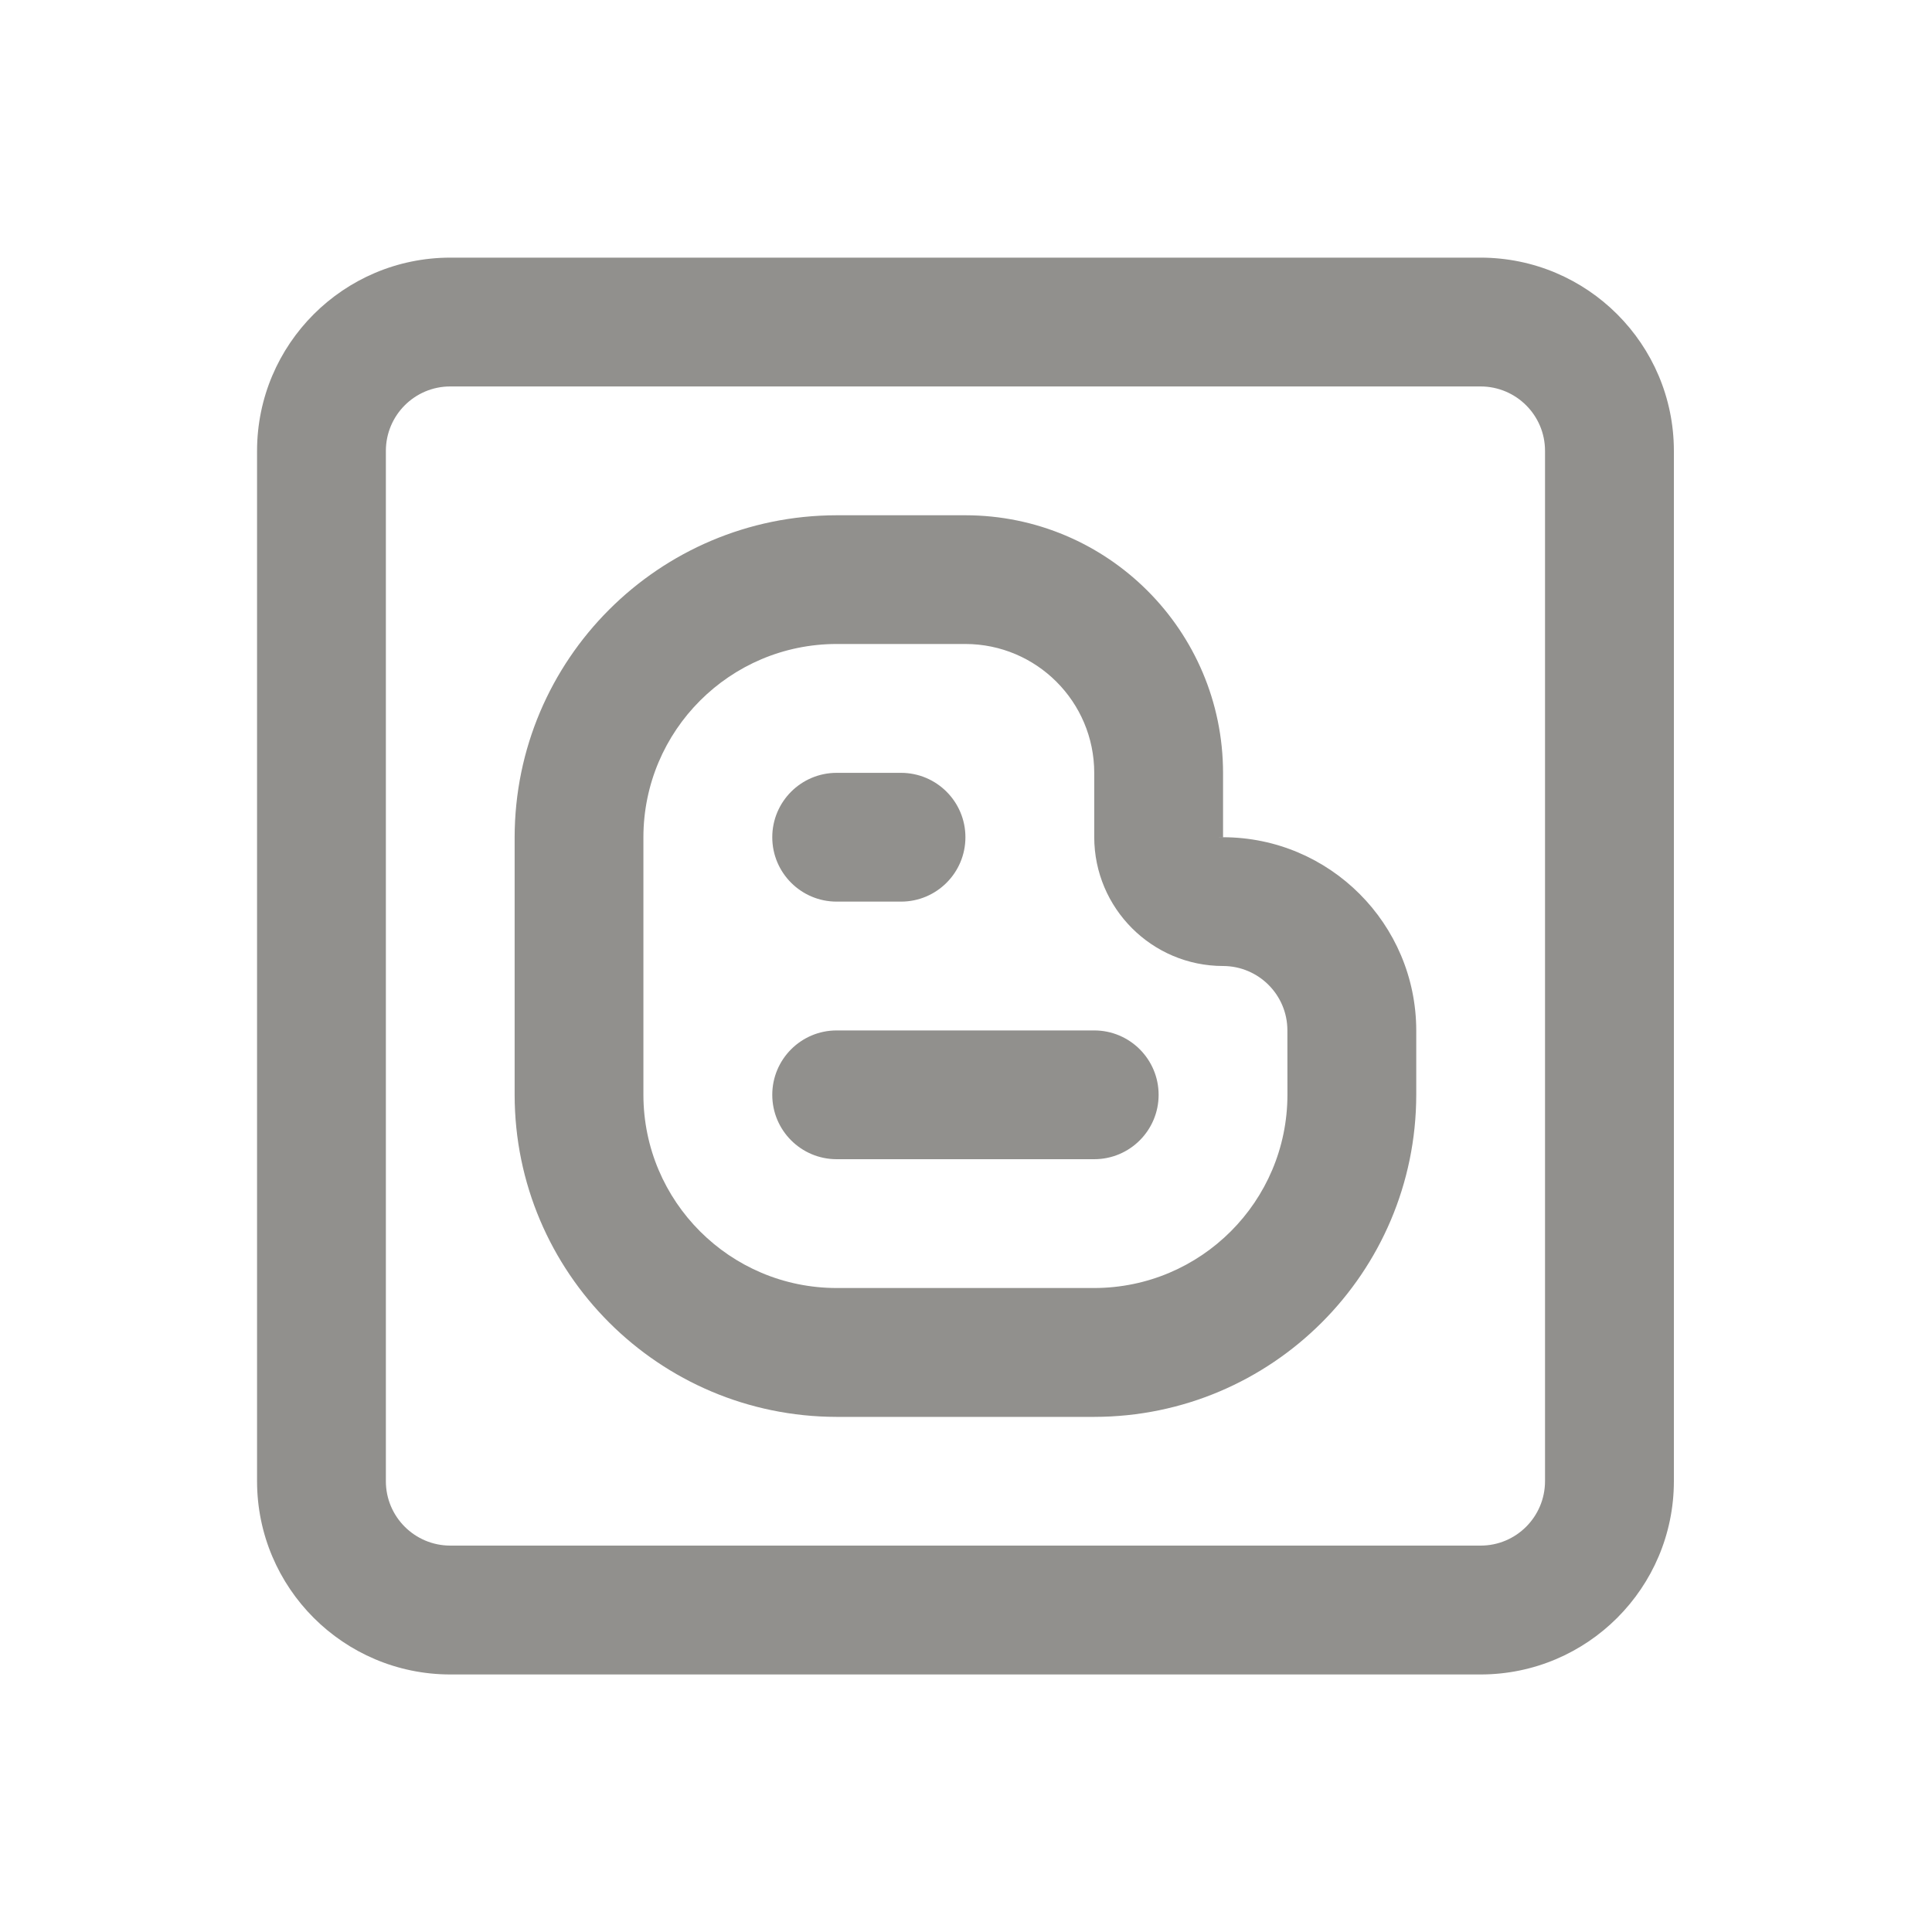 <!-- Generated by IcoMoon.io -->
<svg version="1.1" xmlns="http://www.w3.org/2000/svg" width="40" height="40" viewBox="0 0 40 40">
<title>blogger-alt</title>
<path fill="#91908d" d="M22.655 21.334h-5.333c-0.736 0-1.333 0.597-1.333 1.333s0.597 1.333 1.333 1.333v0h5.333c0.736 0 1.333-0.597 1.333-1.333s-0.597-1.333-1.333-1.333v0zM17.322 18.667h1.333c0.736 0 1.333-0.597 1.333-1.333s-0.597-1.333-1.333-1.333v0h-1.333c-0.736 0-1.333 0.597-1.333 1.333s0.597 1.333 1.333 1.333v0zM25.322 17.333v-1.332c-0.003-2.944-2.389-5.33-5.333-5.333h-2.667c-3.68 0.004-6.662 2.987-6.667 6.666v5.334c0.004 3.68 2.987 6.662 6.666 6.667h5.334c3.68-0.004 6.662-2.987 6.667-6.666v-1.334c-0.003-2.208-1.792-3.998-4-4.001h-0zM25.322 17.334v0.001l-1.333-0.001zM26.655 22.667c-0.002 2.208-1.792 3.997-4 4h-5.334c-2.208-0.002-3.998-1.792-4-4v-5.334c0.003-2.208 1.792-3.998 4-4h2.667c1.472 0.002 2.665 1.195 2.667 2.666v1.334c0.002 1.472 1.195 2.665 2.666 2.667h0c0.736 0.001 1.333 0.597 1.333 1.333v0zM30.655 5.334h-21.333c-2.208 0.002-3.998 1.792-4 4v21.334c0.002 2.208 1.792 3.998 4 4h21.334c2.208-0.002 3.998-1.792 4-4v-21.334c-0.002-2.208-1.792-3.997-4-4h-0zM31.988 30.667c-0.001 0.736-0.597 1.333-1.333 1.333h-21.333c-0.736-0.001-1.333-0.597-1.333-1.333v-21.333c0.001-0.736 0.597-1.333 1.333-1.333h21.333c0.736 0.001 1.333 0.597 1.333 1.333v0z"></path>
</svg>
